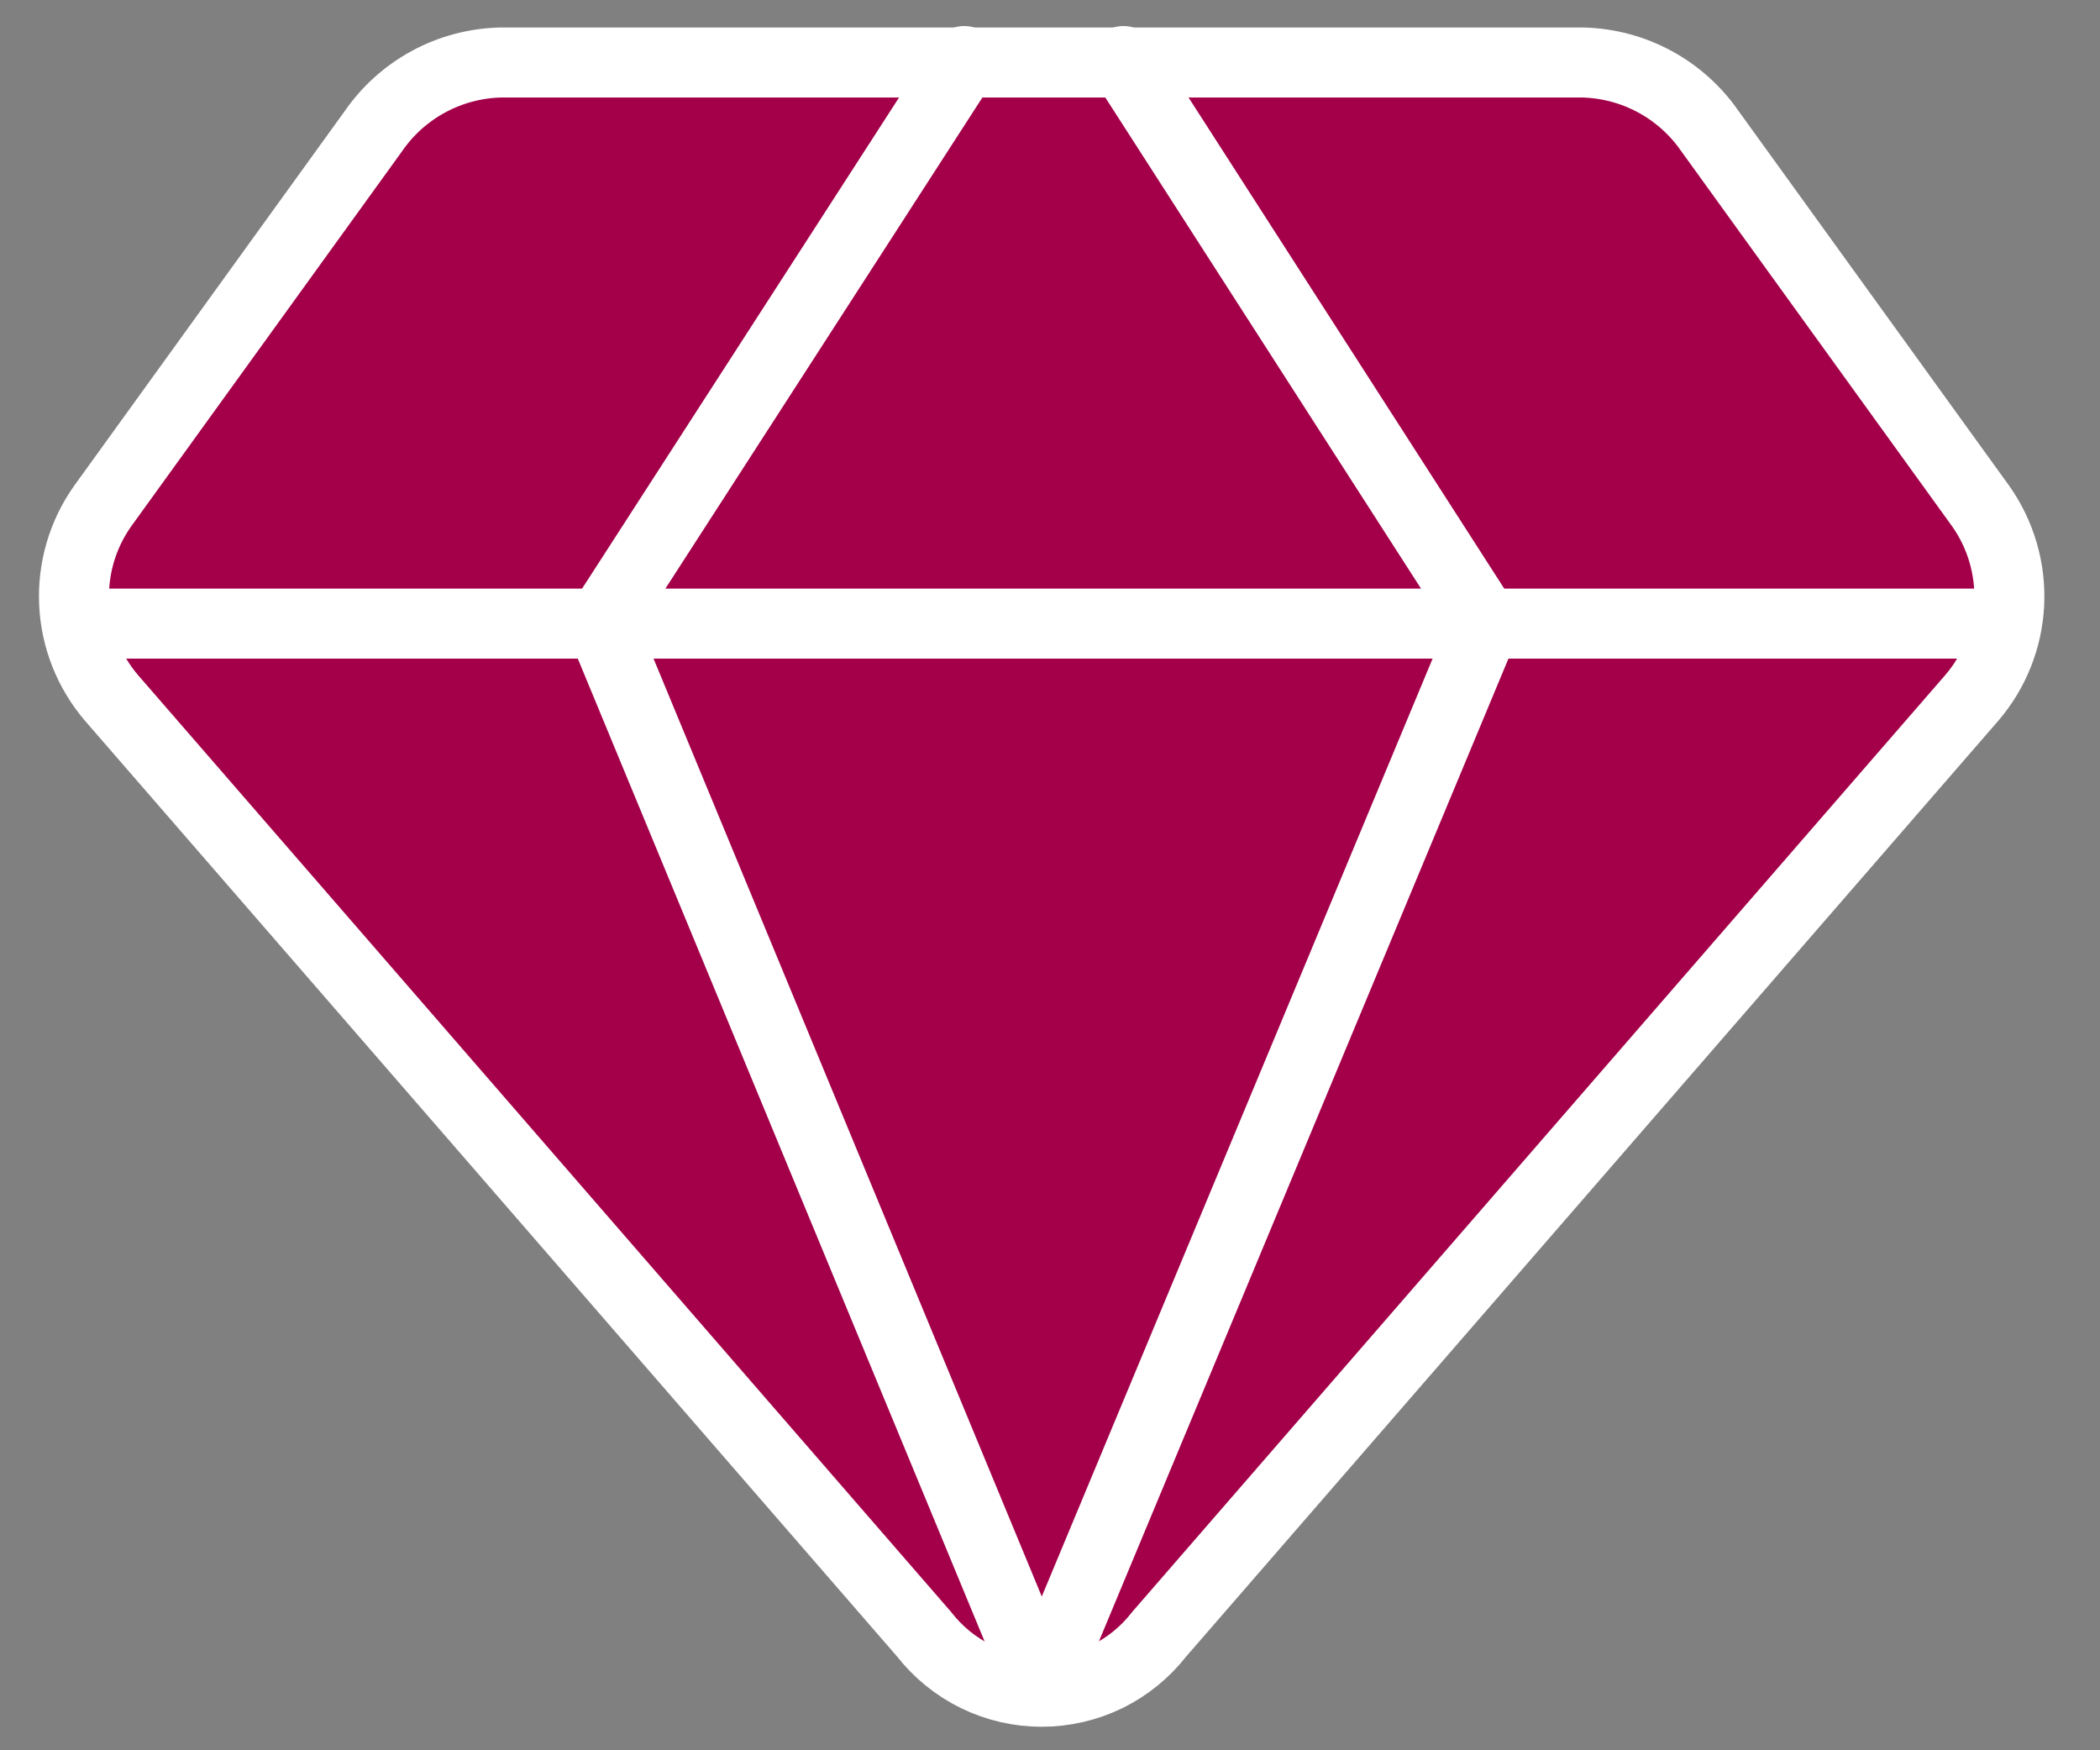 <svg width="30" height="25" viewBox="0 0 30 25" fill="none" xmlns="http://www.w3.org/2000/svg">
<rect x="0" y="0" width="30" height="25" fill="#808080" stroke="none"/>
<path d="M22.619 0.893H7.143C6.786 0.903 6.436 0.996 6.123 1.166C5.809 1.336 5.539 1.577 5.336 1.871L1.467 7.228C1.179 7.634 1.036 8.124 1.059 8.621C1.082 9.118 1.271 9.593 1.594 9.97L13.201 23.342C13.4 23.598 13.655 23.805 13.946 23.948C14.237 24.09 14.557 24.164 14.881 24.164C15.205 24.164 15.525 24.09 15.816 23.948C16.107 23.805 16.361 23.598 16.56 23.342L28.167 9.97C28.491 9.593 28.68 9.118 28.703 8.621C28.726 8.124 28.582 7.634 28.295 7.228L24.426 1.871C24.223 1.577 23.953 1.336 23.639 1.166C23.325 0.996 22.976 0.903 22.619 0.893Z" fill="#A30049" stroke="white" stroke-linecap="round" stroke-linejoin="round"/>
<path d="M13.775 0.872L8.588 8.907L14.881 24.107" fill="#A30049"/>
<path d="M13.775 0.872L8.588 8.907L14.881 24.107" stroke="white" stroke-linecap="round" stroke-linejoin="round"/>
<path d="M16.05 0.872L21.216 8.907L14.881 24.107" fill="#A30049"/>
<path d="M16.05 0.872L21.216 8.907L14.881 24.107" stroke="white" stroke-linecap="round" stroke-linejoin="round"/>
<path d="M1.105 8.907H28.657" stroke="white" stroke-linecap="round" stroke-linejoin="round"/>
</svg>
